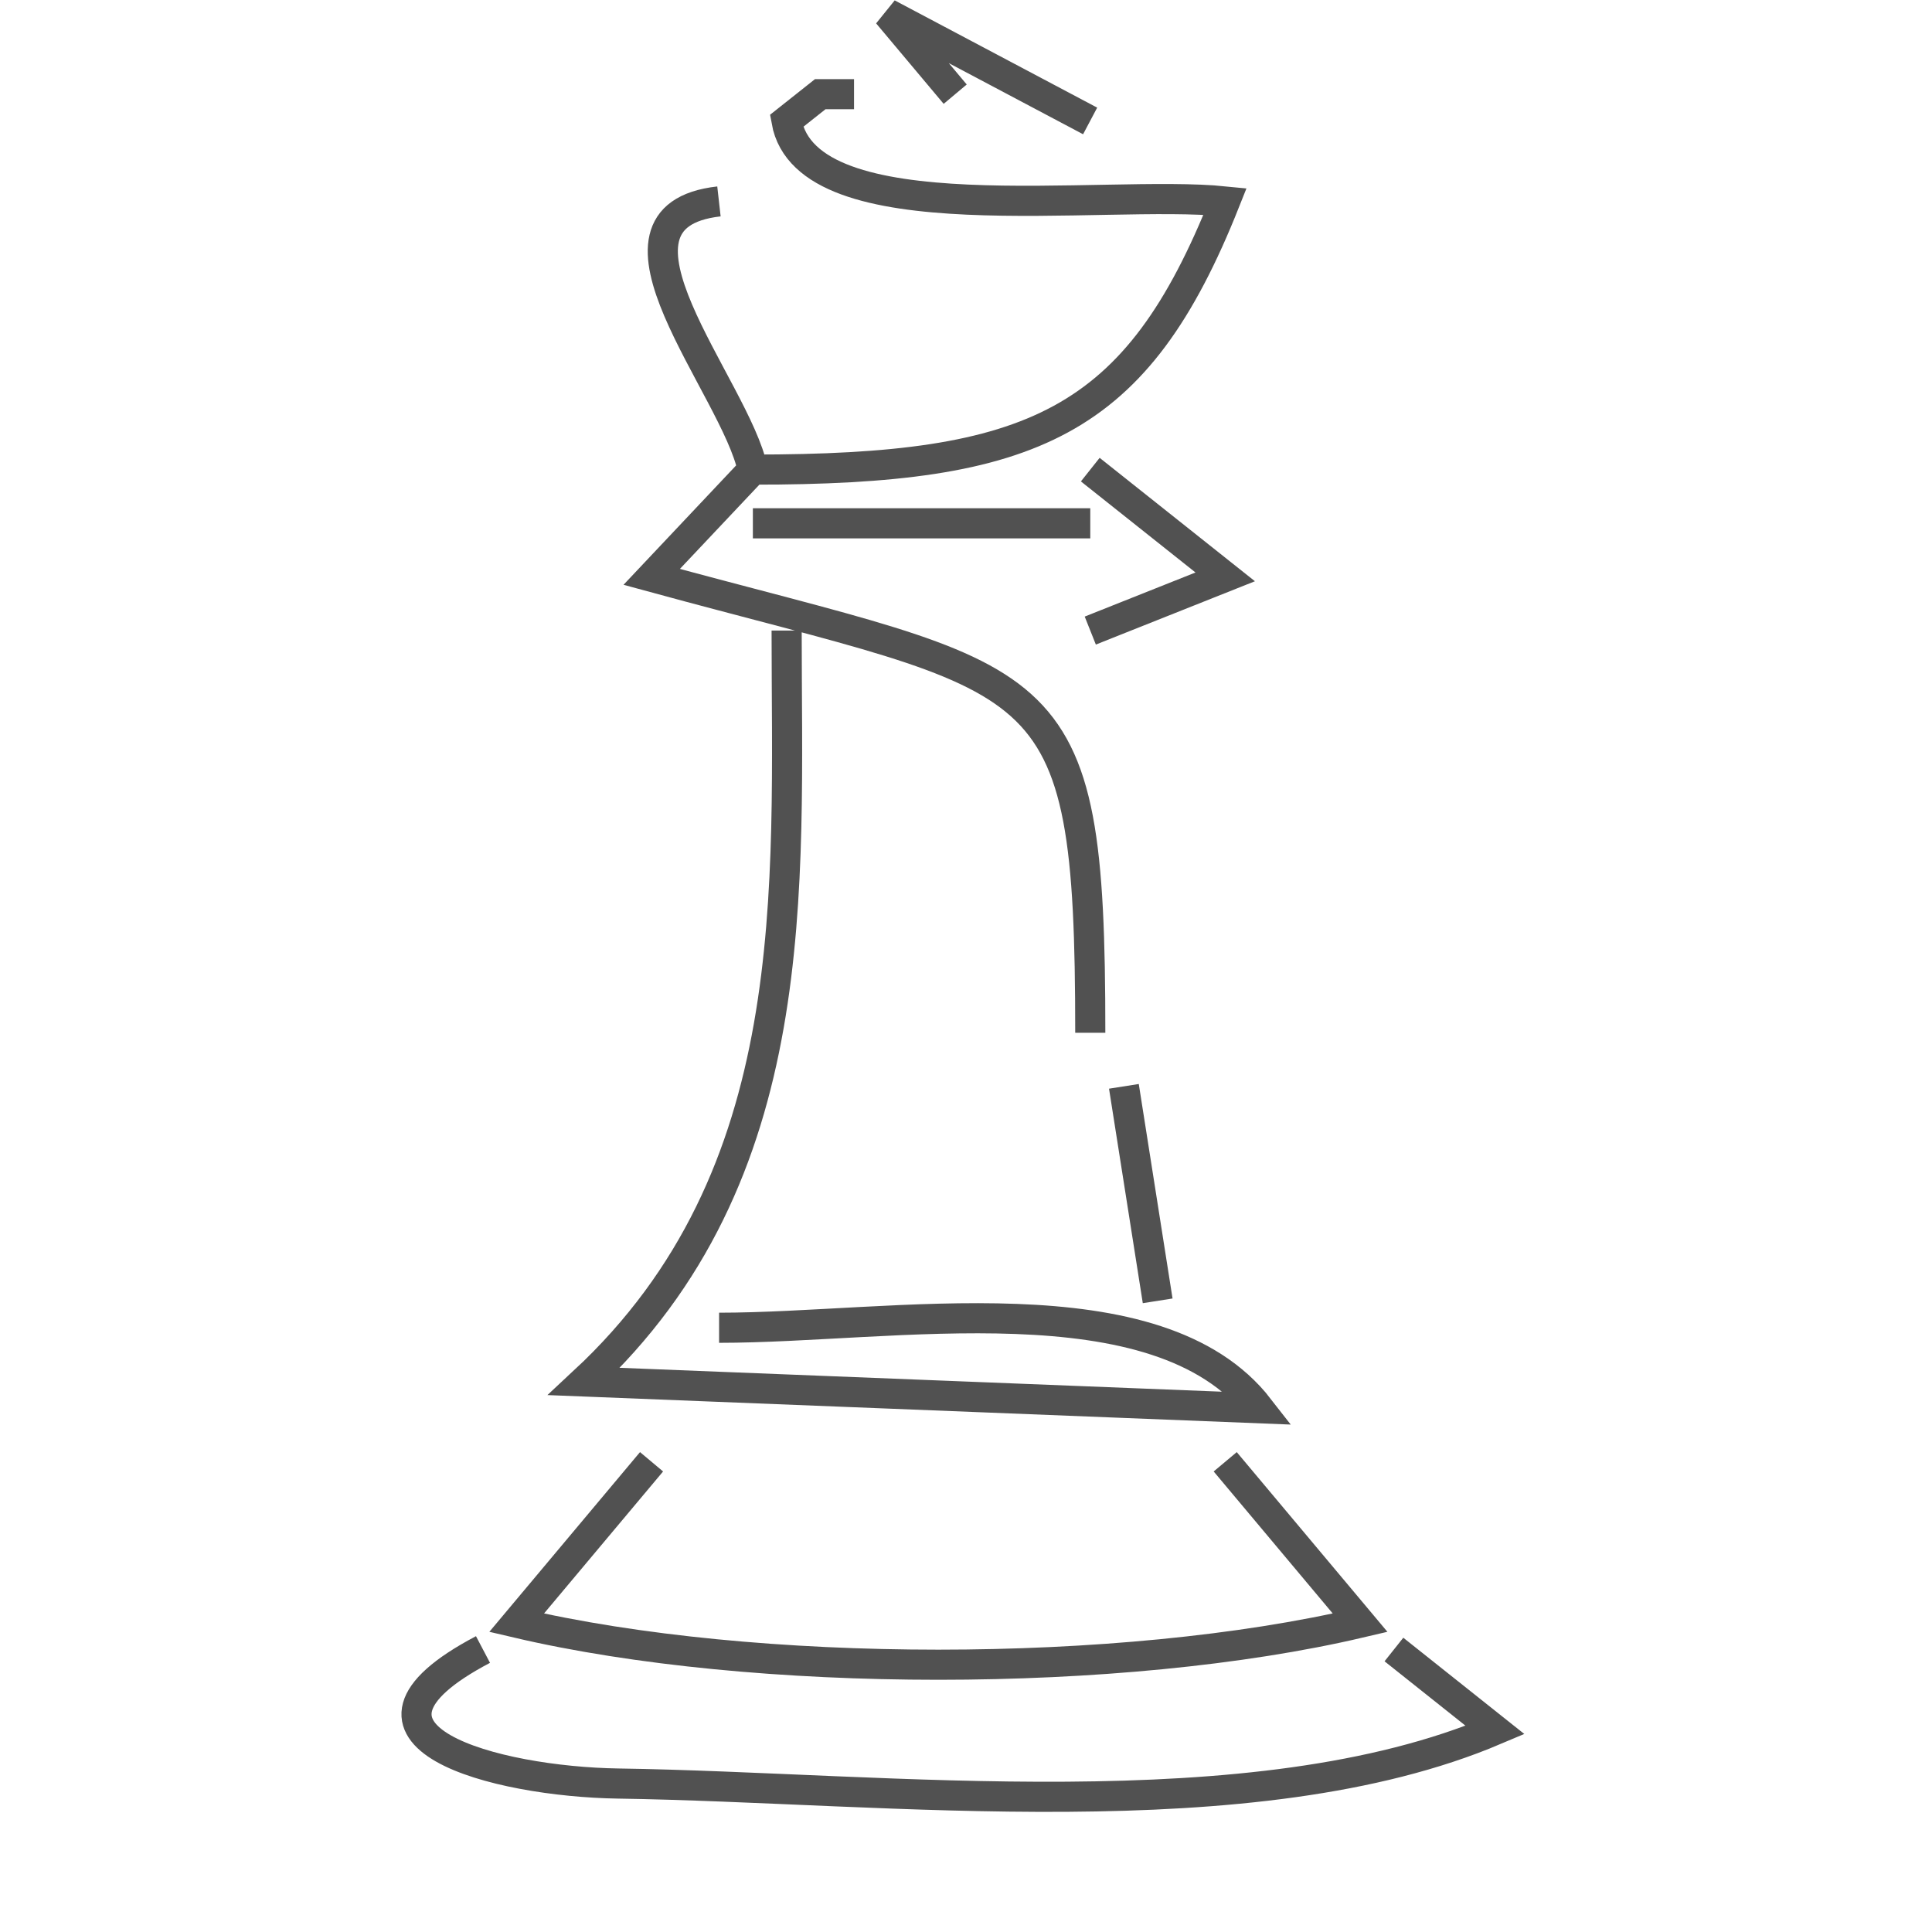 <?xml version="1.0" encoding="UTF-8" standalone="no"?>
<svg
   xmlns:dc="http://purl.org/dc/elements/1.1/"
   xmlns:cc="http://creativecommons.org/ns#"
   xmlns:rdf="http://www.w3.org/1999/02/22-rdf-syntax-ns#"
   xmlns:svg="http://www.w3.org/2000/svg"
   xmlns="http://www.w3.org/2000/svg"
   xmlns:sodipodi="http://sodipodi.sourceforge.net/DTD/sodipodi-0.dtd"
   xmlns:inkscape="http://www.inkscape.org/namespaces/inkscape"
   width="48"
   height="48"
   viewBox="0 0 12.7 12.7"
   version="1.1"
   id="svg8"
   inkscape:version="1.0 (4035a4fb49, 2020-05-01)"
   sodipodi:docname="piece27.svg">
  <defs
     id="defs2" />
  <sodipodi:namedview
     id="base"
     pagecolor="#ffffff"
     bordercolor="#666666"
     borderopacity="1.0"
     inkscape:pageopacity="0.0"
     inkscape:pageshadow="2"
     inkscape:zoom="1.0289025"
     inkscape:cx="-52.553957"
     inkscape:cy="24.079952"
     inkscape:document-units="mm"
     inkscape:current-layer="layer1"
     inkscape:document-rotation="0"
     showgrid="false"
     fit-margin-top="0"
     fit-margin-left="0"
     fit-margin-right="0"
     fit-margin-bottom="0"
     units="px"
     inkscape:window-width="1366"
     inkscape:window-height="706"
     inkscape:window-x="-8"
     inkscape:window-y="-8"
     inkscape:window-maximized="1" />
  <g
     inkscape:label="Layer 1"
     inkscape:groupmode="layer"
     id="layer1"
     transform="translate(-119.738,-31.763)">
    <path
       style="fill:none;stroke:#515151;stroke-width:0.198"
       d="m 126.017,32.382 -0.444,-0.529 1.331,0.705 m -2.44,0.529 c -0.898,0.101 0.111,1.223 0.222,1.763 1.846,-1.58e-4 2.523,-0.299 3.105,-1.763 -0.807,-0.082 -2.748,0.227 -2.883,-0.529 l 0.222,-0.176 h 0.222 m -0.665,2.468 -0.665,0.705 c 2.632,0.718 2.883,0.534 2.883,2.997 m 0,-3.702 0.887,0.705 -0.887,0.353 m -2.218,-0.705 h 2.218 m -1.996,0.705 c 0,1.704 0.131,3.576 -1.331,4.936 l 4.436,0.176 c -0.668,-0.86 -2.405,-0.529 -3.549,-0.529 m 2.661,-1.587 0.222,1.41 m -3.327,1.058 -0.887,1.058 c 1.567,0.368 3.977,0.368 5.545,0 l -0.887,-1.058 m 1.109,1.234 0.665,0.529 c -1.591,0.675 -3.991,0.378 -5.766,0.352 -0.796,-0.012 -1.97,-0.311 -0.887,-0.881"
       id="path2766" />
  </g>
</svg>
